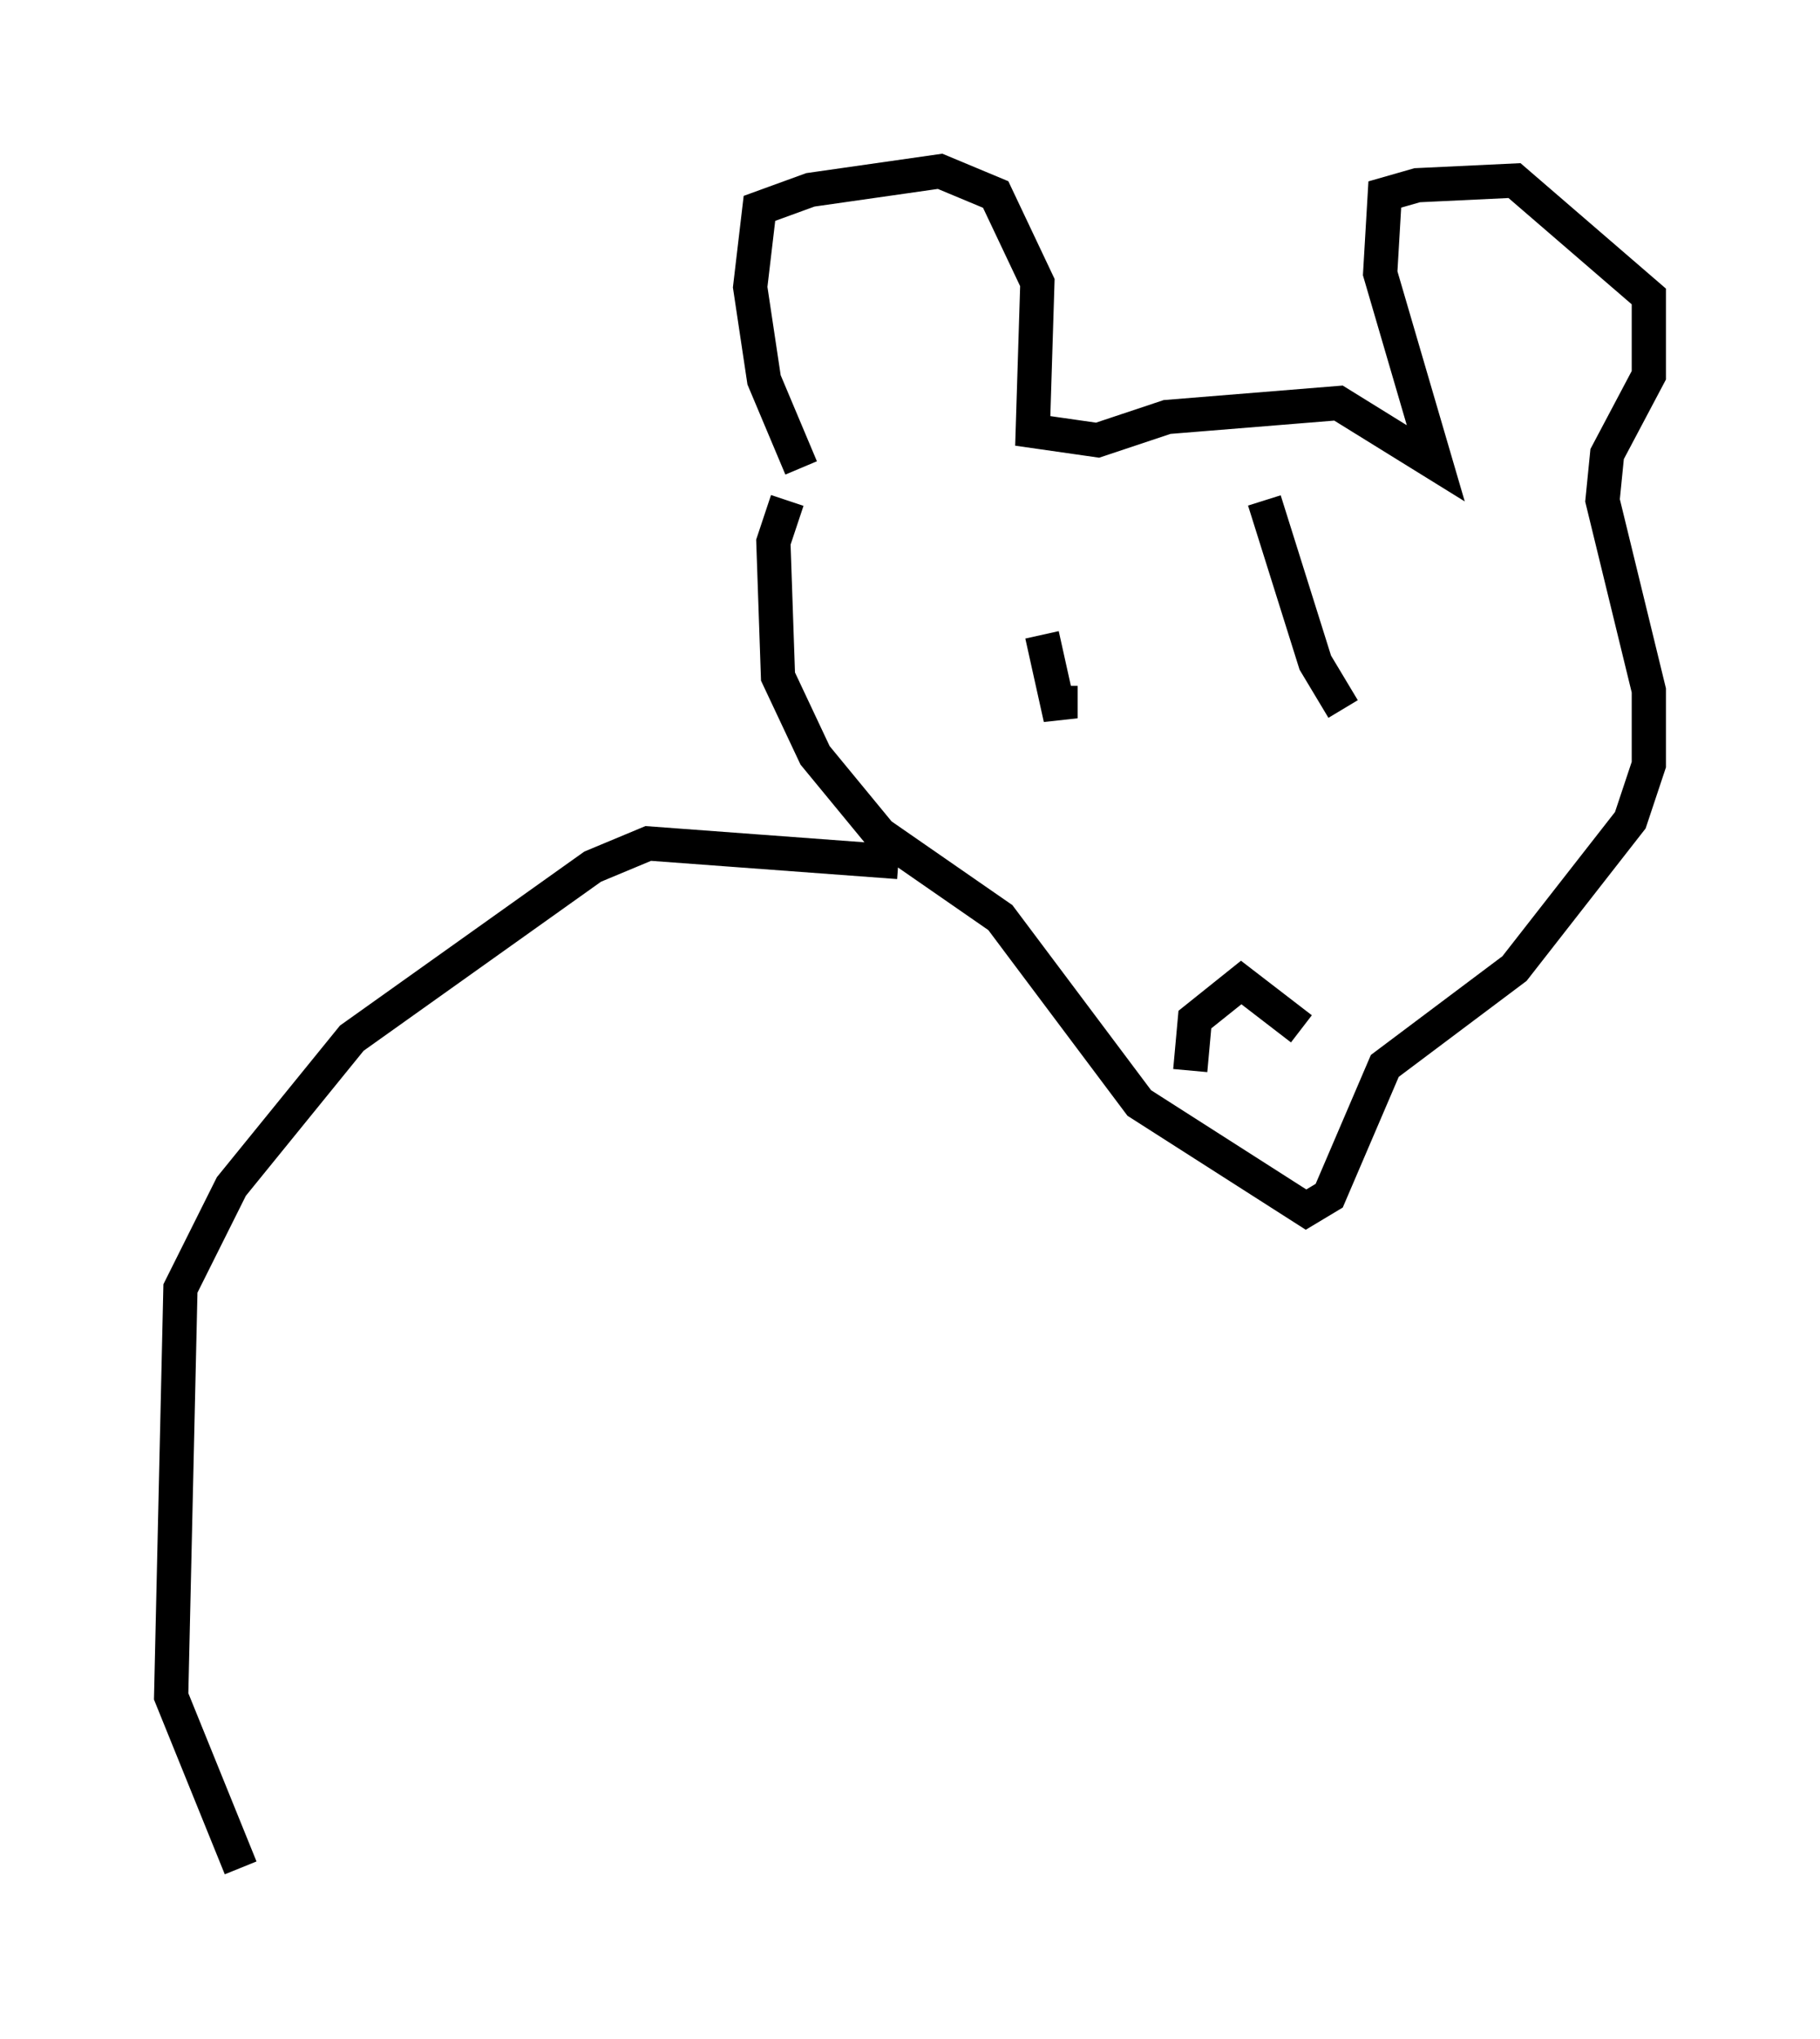 <?xml version="1.0" encoding="utf-8" ?>
<svg baseProfile="full" height="59.526" version="1.1" width="53.166" xmlns="http://www.w3.org/2000/svg" xmlns:ev="http://www.w3.org/2001/xml-events" xmlns:xlink="http://www.w3.org/1999/xlink"><defs /><rect fill="white" height="59.526" width="53.166" x="0" y="0" /><path d="M24.08, 13.931 m-0.677, -0.271 l-1.083, -2.571 -0.406, -2.706 l0.271, -2.3 1.488, -0.541 l3.789, -0.541 1.624, 0.677 l1.218, 2.571 -0.135, 4.33 l1.894, 0.271 2.03, -0.677 l5.007, -0.406 2.842, 1.759 l-1.624, -5.548 0.135, -2.3 l0.947, -0.271 2.842, -0.135 l3.924, 3.383 0.0, 2.3 l-1.218, 2.3 -0.135, 1.353 l1.353, 5.548 0.0, 2.165 l-0.541, 1.624 -3.383, 4.33 l-3.789, 2.842 -1.624, 3.789 l-0.677, 0.406 -4.871, -3.112 l-4.059, -5.413 -3.518, -2.436 l-1.894, -2.3 -1.083, -2.3 l-0.135, -3.924 0.406, -1.218 m7.442, 3.924 l0.541, 2.436 0.0, -0.947 m5.954, -5.413 l1.488, 4.736 0.812, 1.353 m-4.465, 10.555 l0.135, -1.488 1.353, -1.083 l1.759, 1.353 m-11.773, -4.871 l-7.307, -0.541 -1.624, 0.677 l-7.036, 5.007 -3.518, 4.33 l-1.488, 2.977 -0.271, 11.908 l2.03, 5.007 " fill="none" stroke="black" stroke-width="1" /></svg>